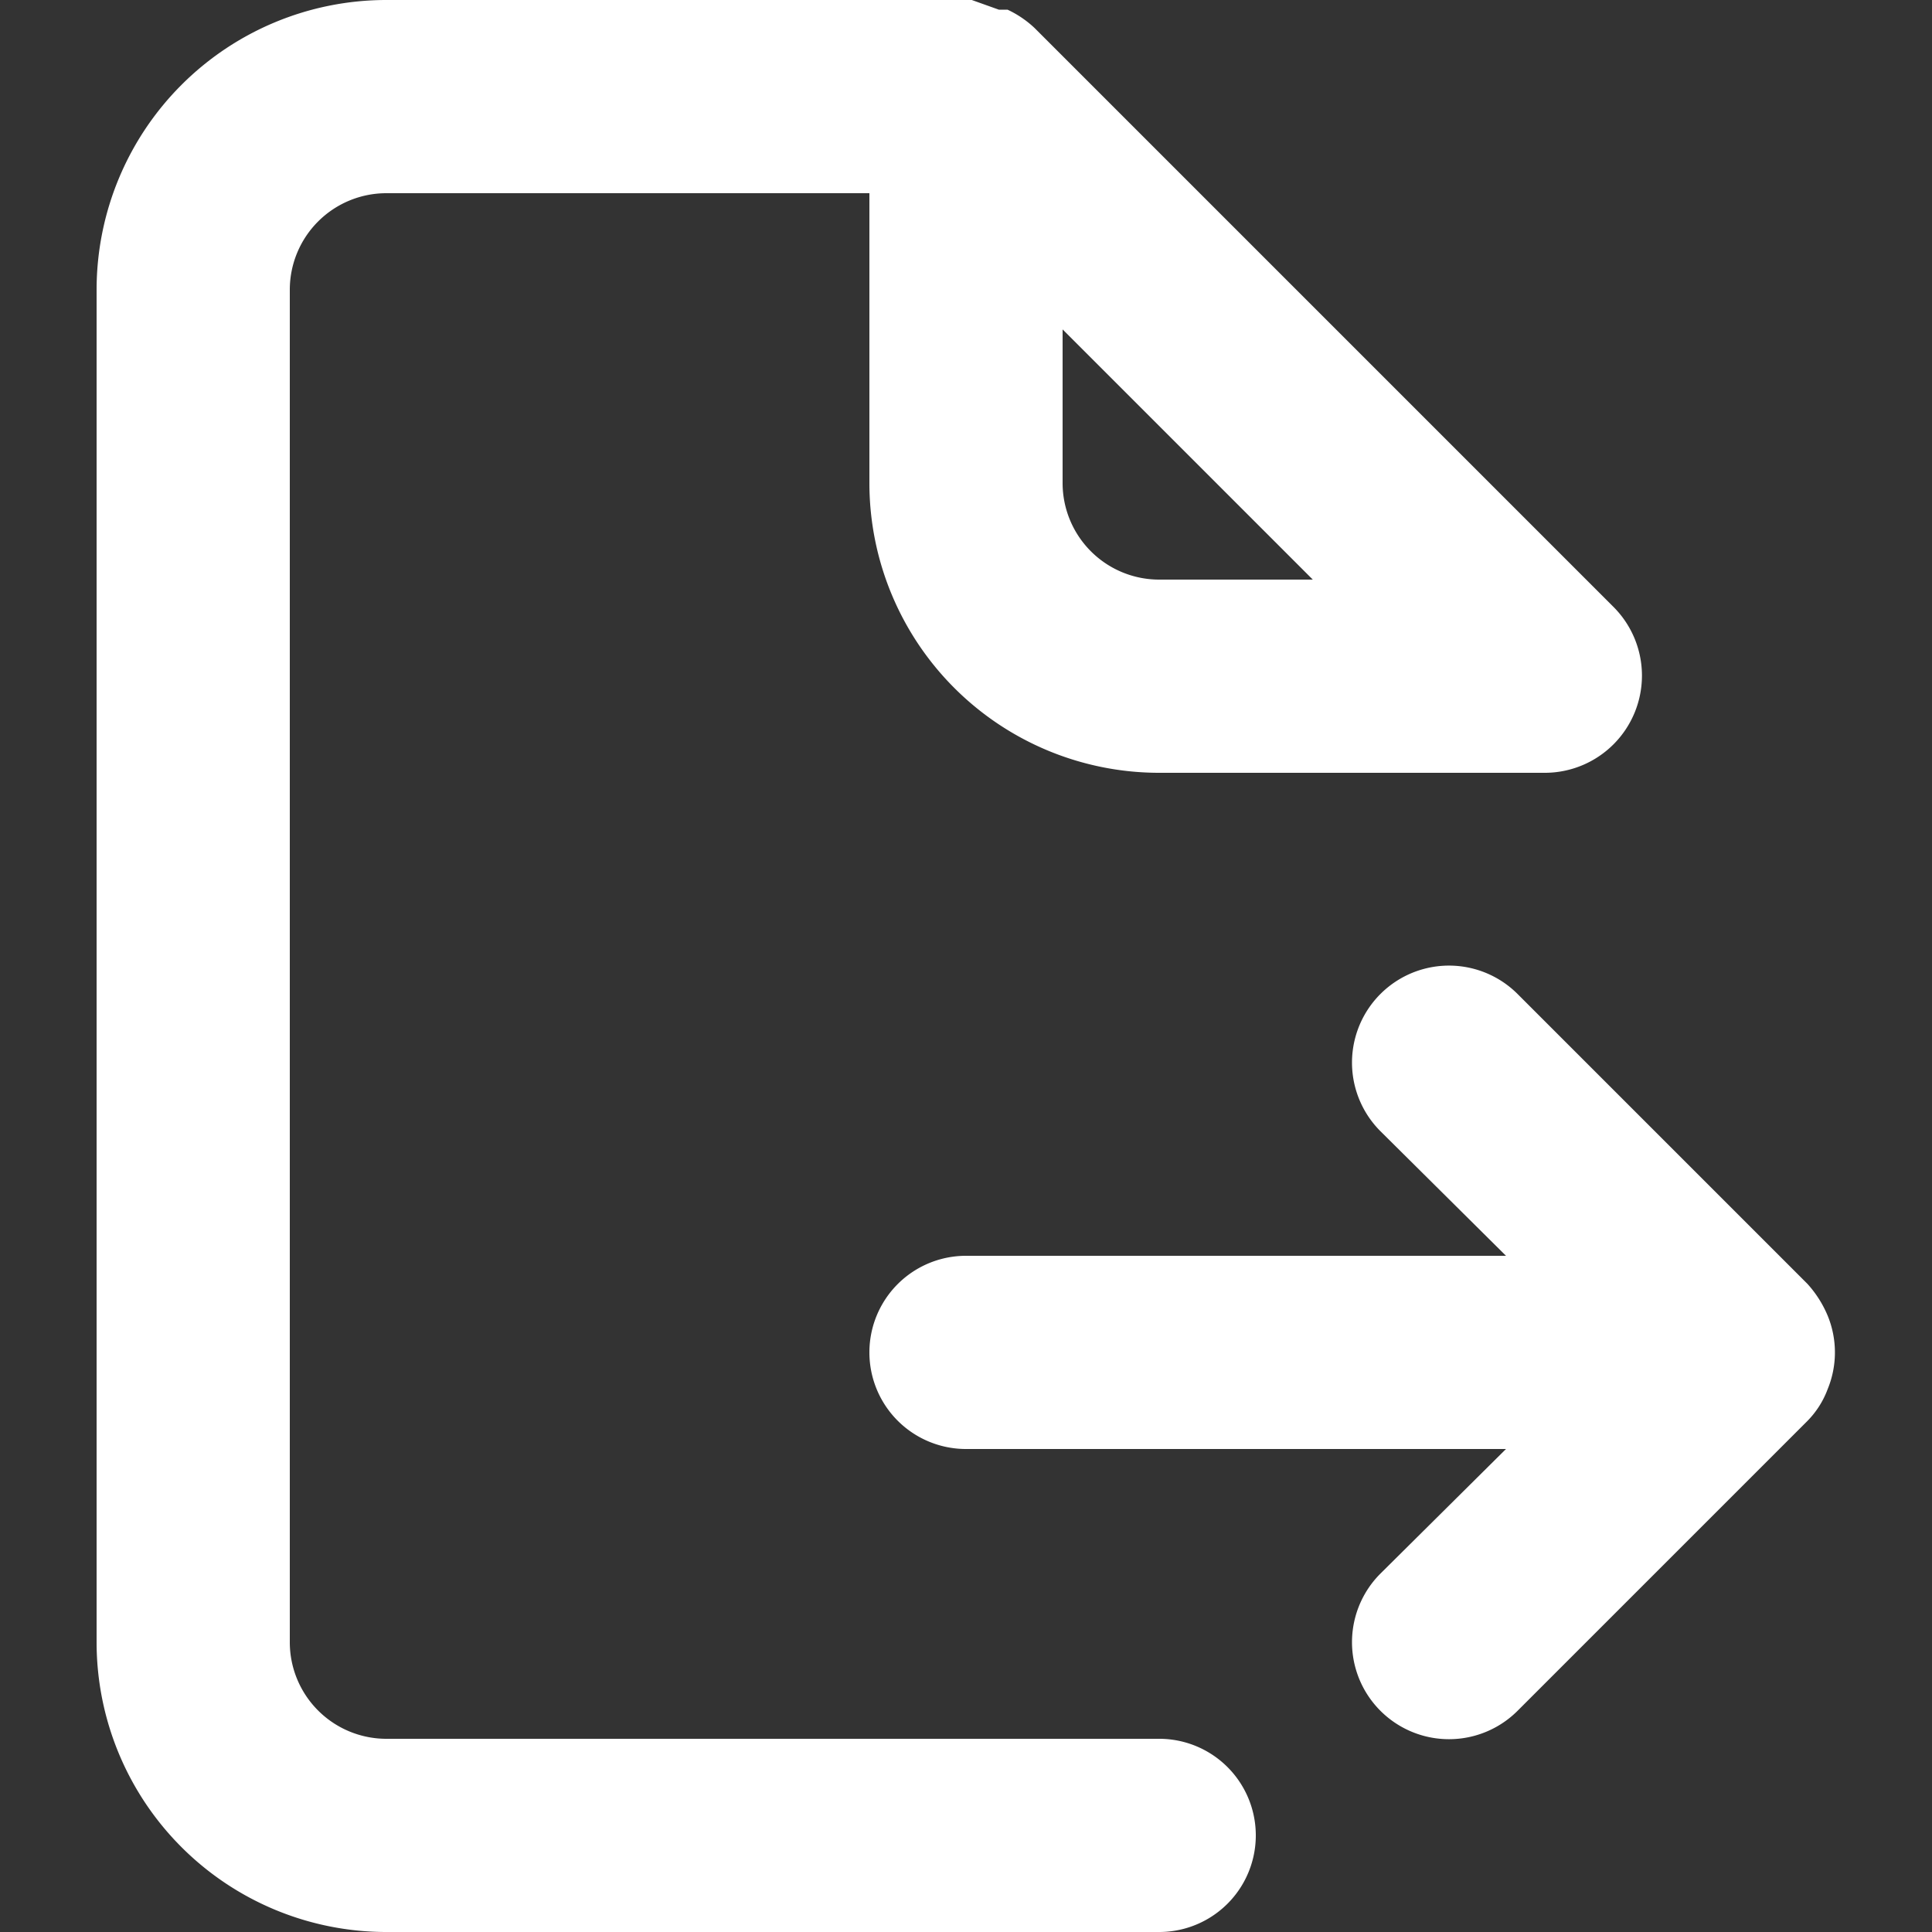 <svg xmlns="http://www.w3.org/2000/svg" width="20" height="20" viewBox="0 0 20 20">
  <rect x="0" y="0" width="20" height="20" fill="#333333" stroke="none"/>
  <g id="export_icon" transform="translate(-926 -223)">
    <path id="export_icon-2" data-name="export_icon" d="M20.92,15.62a1.15,1.15,0,0,0-.21-.33l-3-3a1,1,0,0,0-1.42,1.42L17.59,15H12a1,1,0,0,0,0,2h5.59l-1.3,1.29a1,1,0,1,0,1.42,1.42l3-3a.93.93,0,0,0,.21-.33,1,1,0,0,0,0-.76ZM14,20H6a1,1,0,0,1-1-1V5A1,1,0,0,1,6,4h5V7a3,3,0,0,0,3,3h4a1.006,1.006,0,0,0,.71-1.71l-6-6a1.07,1.07,0,0,0-.28-.19h-.09L12.06,2H6A3,3,0,0,0,3,5V19a3,3,0,0,0,3,3h8a1,1,0,0,0,0-2ZM13,5.41,15.59,8H14a1,1,0,0,1-1-1Z" transform="translate(924 221)" fill="#fff"/>
    <rect id="長方形_3" data-name="長方形 3" width="20" height="20" transform="translate(926 223)" fill="none"/>
  </g>
</svg>
